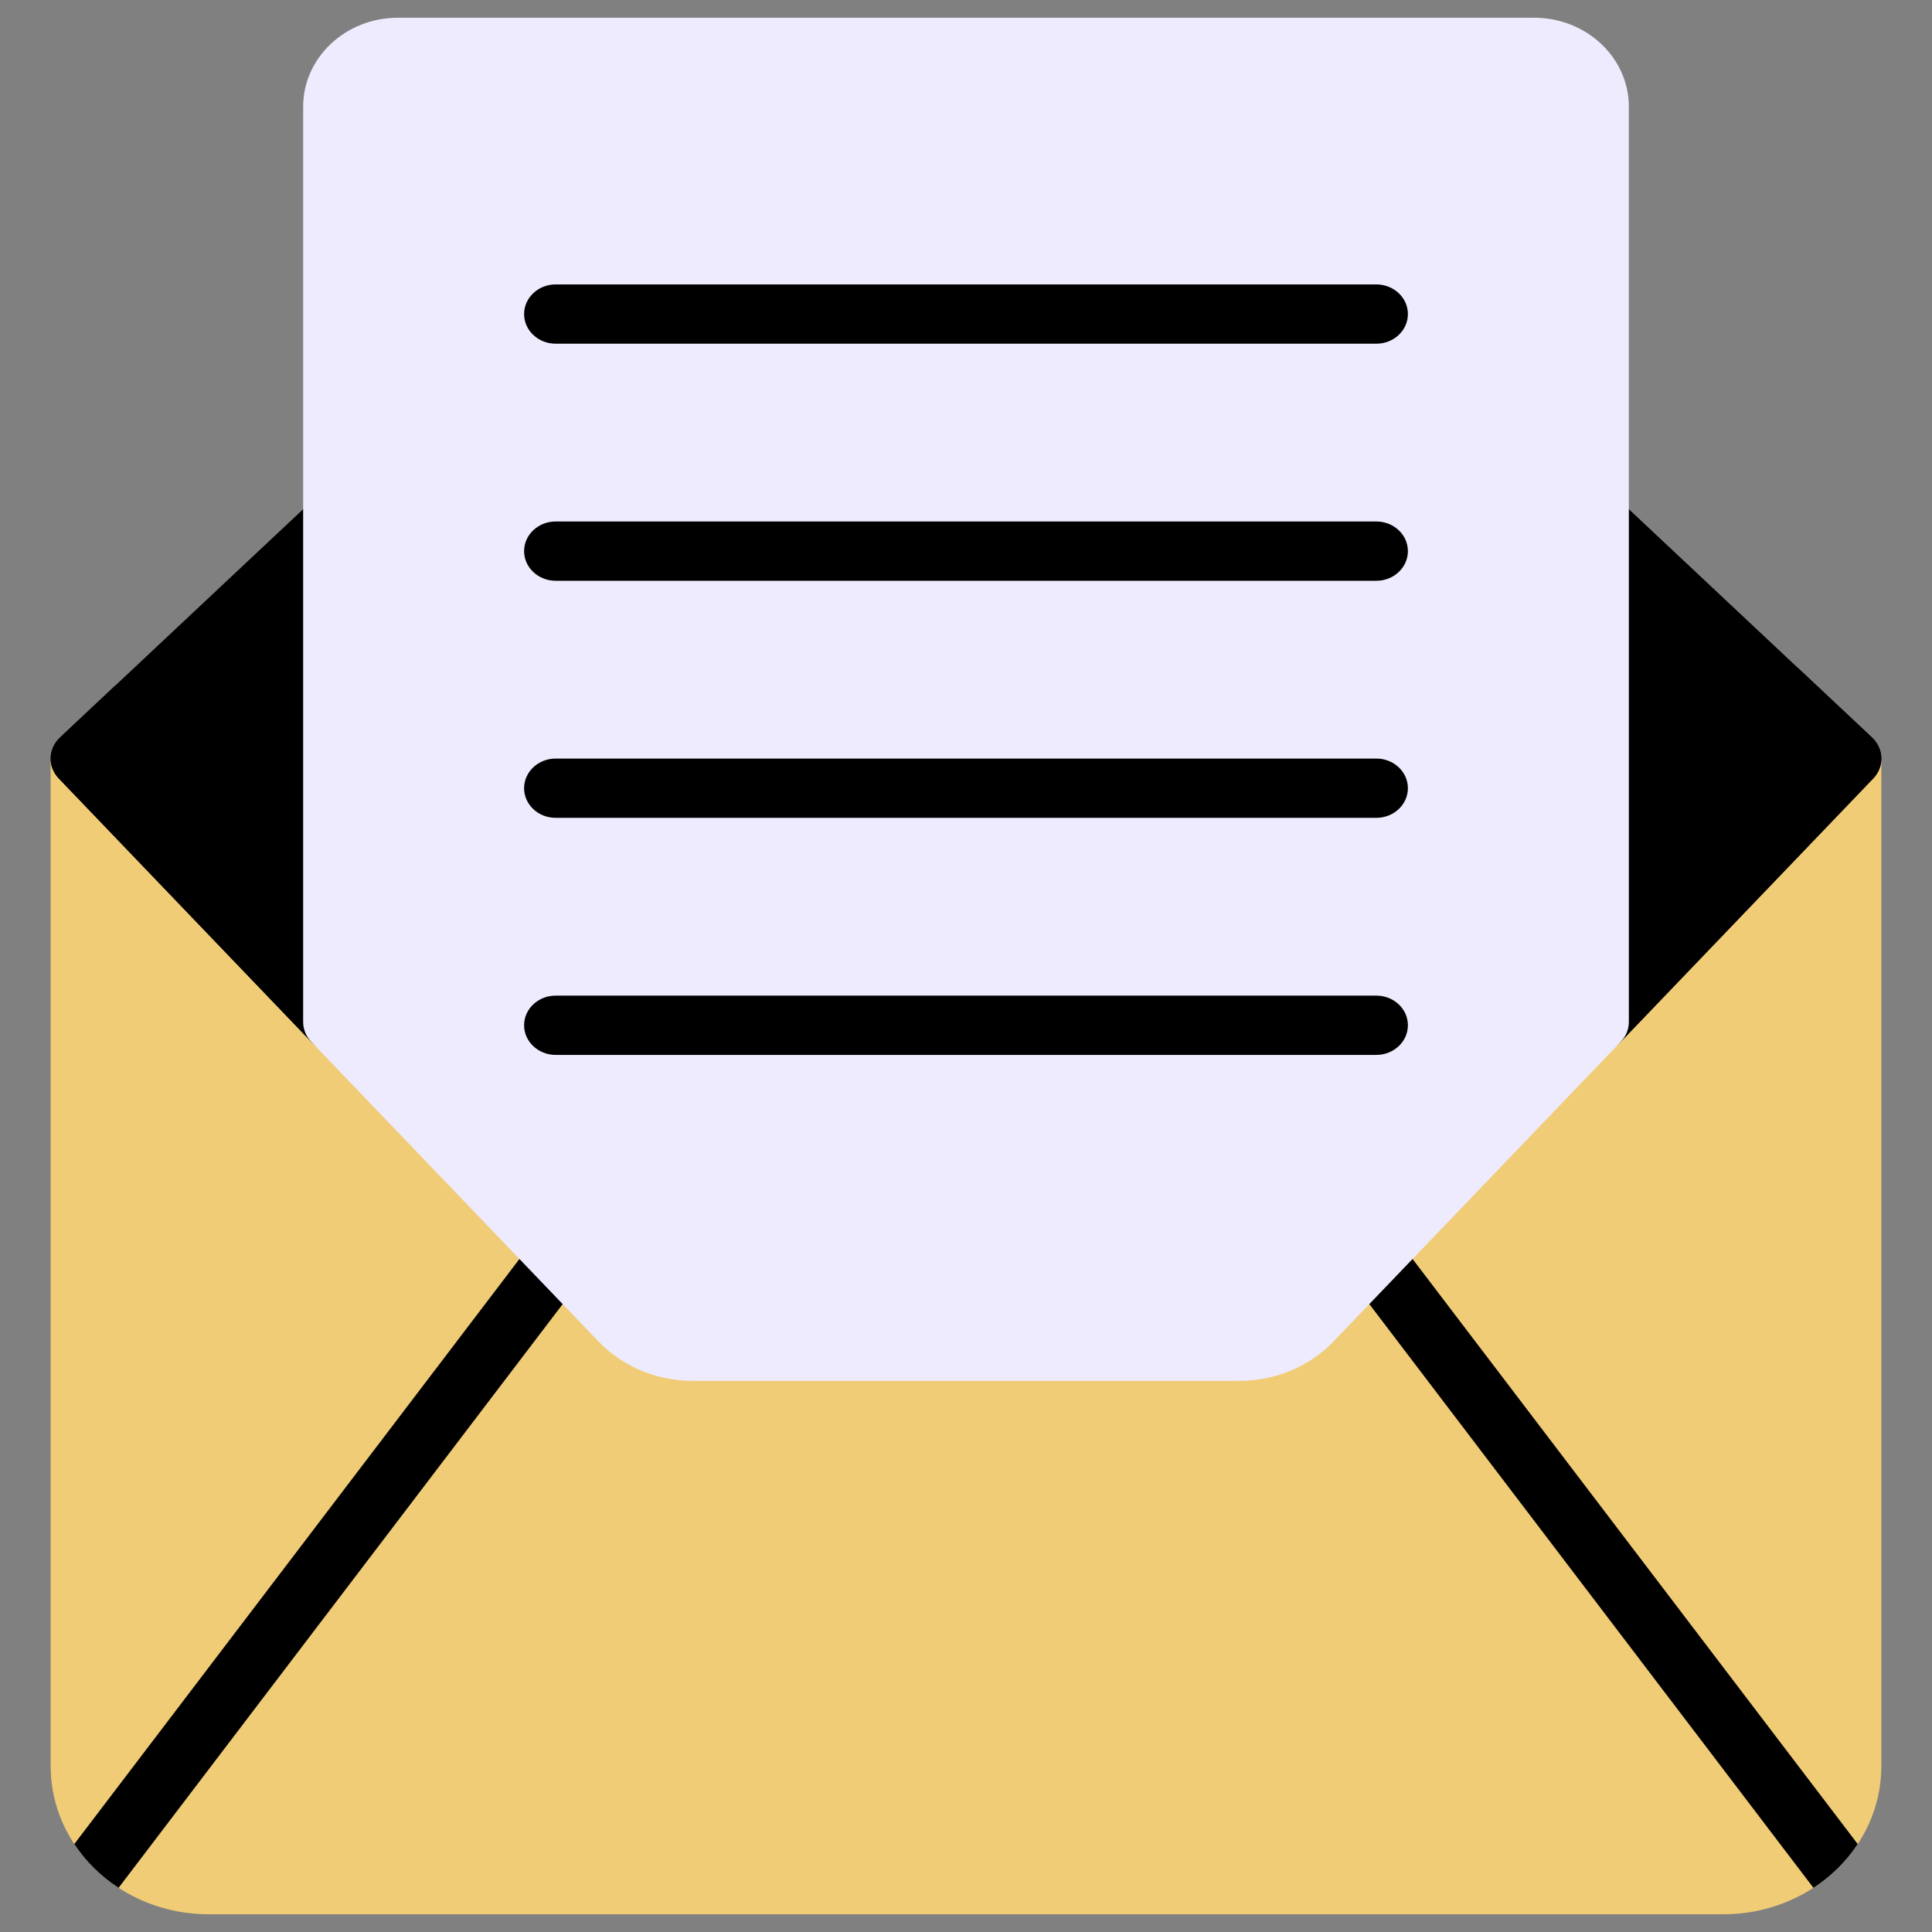 <svg xmlns="http://www.w3.org/2000/svg" width="138mm" height="138mm" version="1.0"
     viewBox="0 0 13800 13800" shape-rendering="geometricPrecision"
     text-rendering="geometricPrecision" image-rendering="optimizeQuality"
     fill-rule="evenodd" clip-rule="evenodd">
    <rect x="0" y="0" width="13800" height="13800" fill="#808080" stroke="none"/>
    <defs>
        <style>

        </style>
    </defs>
    <g id="Слой_x0020_1">
        <path class="gray2"
              d="M13438.31 5418.33V12615c0 587.3-509.68 1058.33-1127.29 1058.33H1488.98c-618.63 0-1127.29-472.04-1127.29-1058.33V5418.33c0-193.17 254.52-285.75 393.14-141.55l3856.76 4023.25c85.39 88.9 207.42 139.96 335.09 139.96l3906.64.01c127.67 0 249.7-51.06 335.37-140.23l3856.48-4022.99c138.4-143.99 393.14-51.91 393.14 141.55z"
              fill="#f1cc76" fill-rule="nonzero"></path>
        <path class="gray1"
              d="M13380.53 5559.89l-1803.67 1881.45c-137.41 143.17-393.14 52.76-393.14-141.55V3725c0-187.67 242.54-282.89 384.97-149.75l1803.67 1693.33c84.83 79.64 88.21 207.7 8.17 291.31z"></path>
        <path class="gray1"
              d="M13372.36 5268.58l-549.56-515.94c84.83 79.64 88.21 207.7 8.17 291.31l-1647.26 1718.28v537.55c0 194.26 255.71 284.74 393.14 141.55l1803.67-1881.45c80.04-83.61 76.66-211.67-8.17-291.31l.01.01z"></path>
        <path class="gray1"
              d="M2616.28 3725v3574.79c0 193.62-255.06 285.41-393.14 141.55L419.47 5559.89c-80.04-83.61-76.66-211.67 8.17-291.31l1803.67-1693.33c142.2-132.93 384.97-38.18 384.97 149.75z"></path>
        <path class="gray1"
              d="M822.21 4898.14l-394.55 370.44c-84.83 79.64-88.21 207.7-8.17 291.31l1803.67 1881.45c137.41 143.17 393.14 52.76 393.14-141.55v-635c-62.57 0-124.01-24.61-167.69-70.11L822.21 4898.14z"></path>
        <path class="gray1"
              d="M4155.04 9136.26L846.99 13484.42c-126.82-82.55-234.76-189.18-316.2-312.74l3252.24-4274.61c70.17-96.31 210.52-121.18 313.39-55.03 102.59 65.88 129.08 197.64 58.62 294.22zM13269.21 13171.68c-81.44 123.56-189.38 230.19-316.2 312.74L9644.96 9136.26c-70.46-96.57-43.97-228.34 58.62-294.22 102.86-66.15 243.22-41.28 313.39 55.03l3252.24 4274.61z"></path>
        <path class="gray3"
              d="M11634.64 761.67v6538.12c0 52.39-20.57 102.66-57.78 141.55l-2053.08 2141.8c-171.07 178.06-415.41 280.19-670.46 280.19H4946.68c-255.06 0-499.39-102.13-670.18-279.93L2223.14 7441.33c-37.21-38.89-57.78-89.16-57.78-141.55V761.66c0-350.04 303.53-635 676.38-635l8116.52.01c372.85 0 676.38 284.96 676.38 635z"
              fill="#edebfd" fill-rule="nonzero"></path>
        <g id="_2164202514272">
            <path class="gray1"
                  d="M9830.97 2455H3969.03c-124.51 0-225.46-94.77-225.46-211.67 0-116.9 100.94-211.67 225.46-211.67l5861.94.01c124.51 0 225.46 94.77 225.46 211.67 0 116.9-100.94 211.67-225.46 211.67v-.01zM9830.97 4148.33H3969.03c-124.51 0-225.46-94.77-225.46-211.67 0-116.9 100.94-211.67 225.46-211.67l5861.94.01c124.51 0 225.46 94.77 225.46 211.67 0 116.9-100.94 211.67-225.46 211.67v-.01zM9830.97 5841.67H3969.03c-124.51 0-225.46-94.77-225.46-211.67 0-116.9 100.94-211.67 225.46-211.67h5861.94c124.51 0 225.46 94.77 225.46 211.67 0 116.9-100.94 211.67-225.46 211.67zM9830.97 7535H3969.03c-124.51 0-225.46-94.77-225.46-211.67 0-116.9 100.94-211.67 225.46-211.67l5861.94.01c124.51 0 225.46 94.77 225.46 211.67 0 116.9-100.94 211.67-225.46 211.67v-.01z"></path>
        </g>
    </g>
</svg>